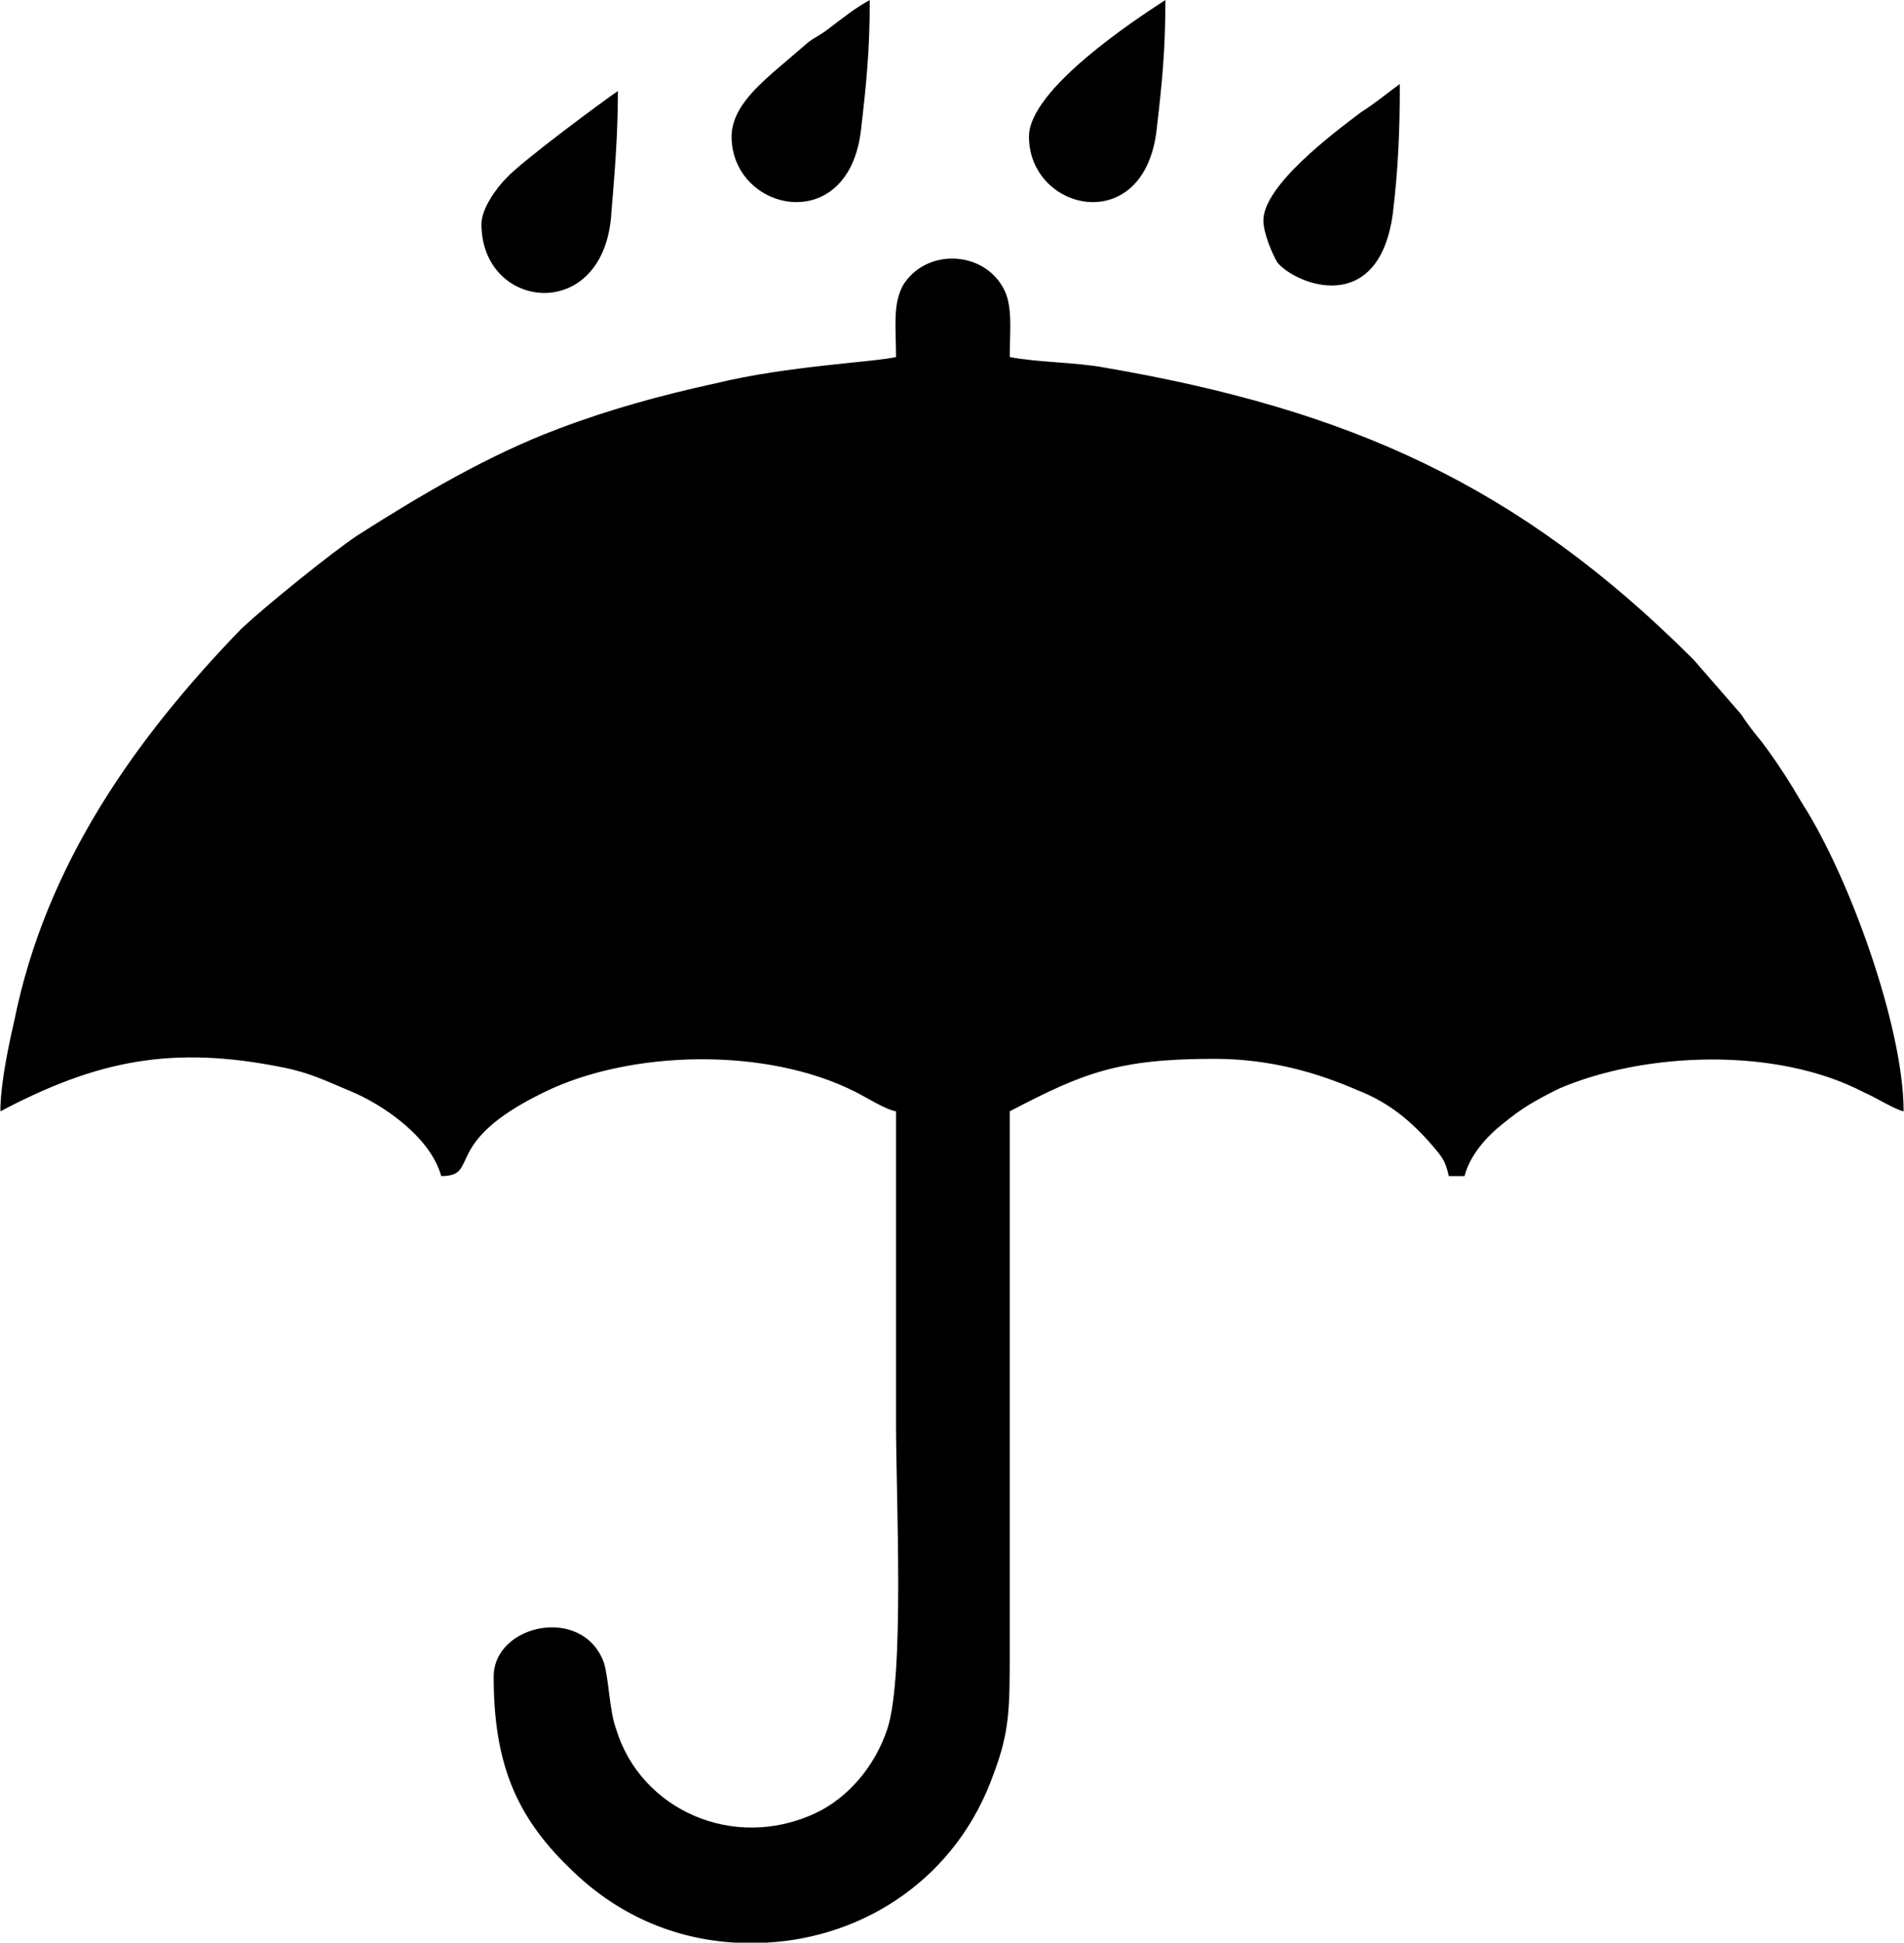 <?xml version="1.0" encoding="UTF-8"?>
<!DOCTYPE svg PUBLIC "-//W3C//DTD SVG 1.1//EN" "http://www.w3.org/Graphics/SVG/1.1/DTD/svg11.dtd">
<!-- Creator: CorelDRAW X8 -->
<svg xmlns="http://www.w3.org/2000/svg" xml:space="preserve" width="2.928in" height="2.986in" version="1.1" style="shape-rendering:geometricPrecision; text-rendering:geometricPrecision; image-rendering:optimizeQuality; fill-rule:evenodd; clip-rule:evenodd"
viewBox="0 0 1088 1110"
 xmlns:xlink="http://www.w3.org/1999/xlink">
 <defs>
  <style type="text/css">
   <![CDATA[
    .fil0 {fill:black}
   ]]>
  </style>
 </defs>
 <g id="Layer_x0020_1">
  <g id="_135258558848">
   <path class="fil0" d="M512 204c-13,3 -62,5 -103,15 -32,7 -61,15 -90,26 -40,15 -79,38 -115,61 -15,10 -52,40 -66,53 -61,63 -112,135 -130,224 -3,13 -8,36 -8,52 55,-29 98,-38 162,-25 15,3 25,8 37,13 20,8 47,27 53,49 23,0 -1,-19 59,-48 49,-24 127,-26 178,0 6,3 17,10 23,11 0,60 0,119 0,178 0,43 5,145 -5,175 -7,21 -22,39 -41,48 -47,22 -100,-2 -114,-48 -4,-11 -4,-28 -7,-38 -12,-33 -63,-22 -63,8 0,48 12,79 43,109 27,27 60,41 95,43l18 0c56,-3 109,-37 130,-97 9,-24 9,-37 9,-70 0,-102 0,-205 0,-308 42,-22 62,-30 117,-30 32,0 59,8 82,18 18,7 31,18 43,32 5,6 7,8 9,17l9 0c3,-12 13,-23 22,-30 11,-9 18,-13 32,-20 49,-21 124,-24 174,2 7,3 18,10 23,11 0,-48 -31,-134 -58,-176 -7,-12 -14,-23 -23,-35 -5,-6 -8,-10 -12,-16l-27 -31c-100,-100 -197,-143 -337,-167 -16,-3 -39,-3 -54,-6 0,-15 2,-30 -4,-40 -12,-21 -44,-22 -57,-1 -6,11 -4,24 -4,41z"/>
   <path class="fil0" d="M588 78c0,43 66,58 73,-4 3,-26 5,-45 5,-74 -17,11 -78,51 -78,78z"/>
   <path class="fil0" d="M418 78c0,43 67,58 74,-4 3,-26 5,-45 5,-74 -9,5 -15,10 -23,16 -5,4 -8,5 -12,8l-21 18c-10,9 -23,21 -23,36z"/>
   <path class="fil0" d="M275 128c0,49 68,57 74,-3 2,-24 4,-47 4,-73 -6,4 -55,40 -64,50 -5,5 -14,17 -14,26z"/>
   <path class="fil0" d="M722 126c0,7 5,19 8,24 11,13 58,31 66,-28 3,-25 4,-46 4,-74 -7,5 -14,11 -22,16 -16,12 -56,42 -56,62z"/>
  </g>
 </g>
</svg>
